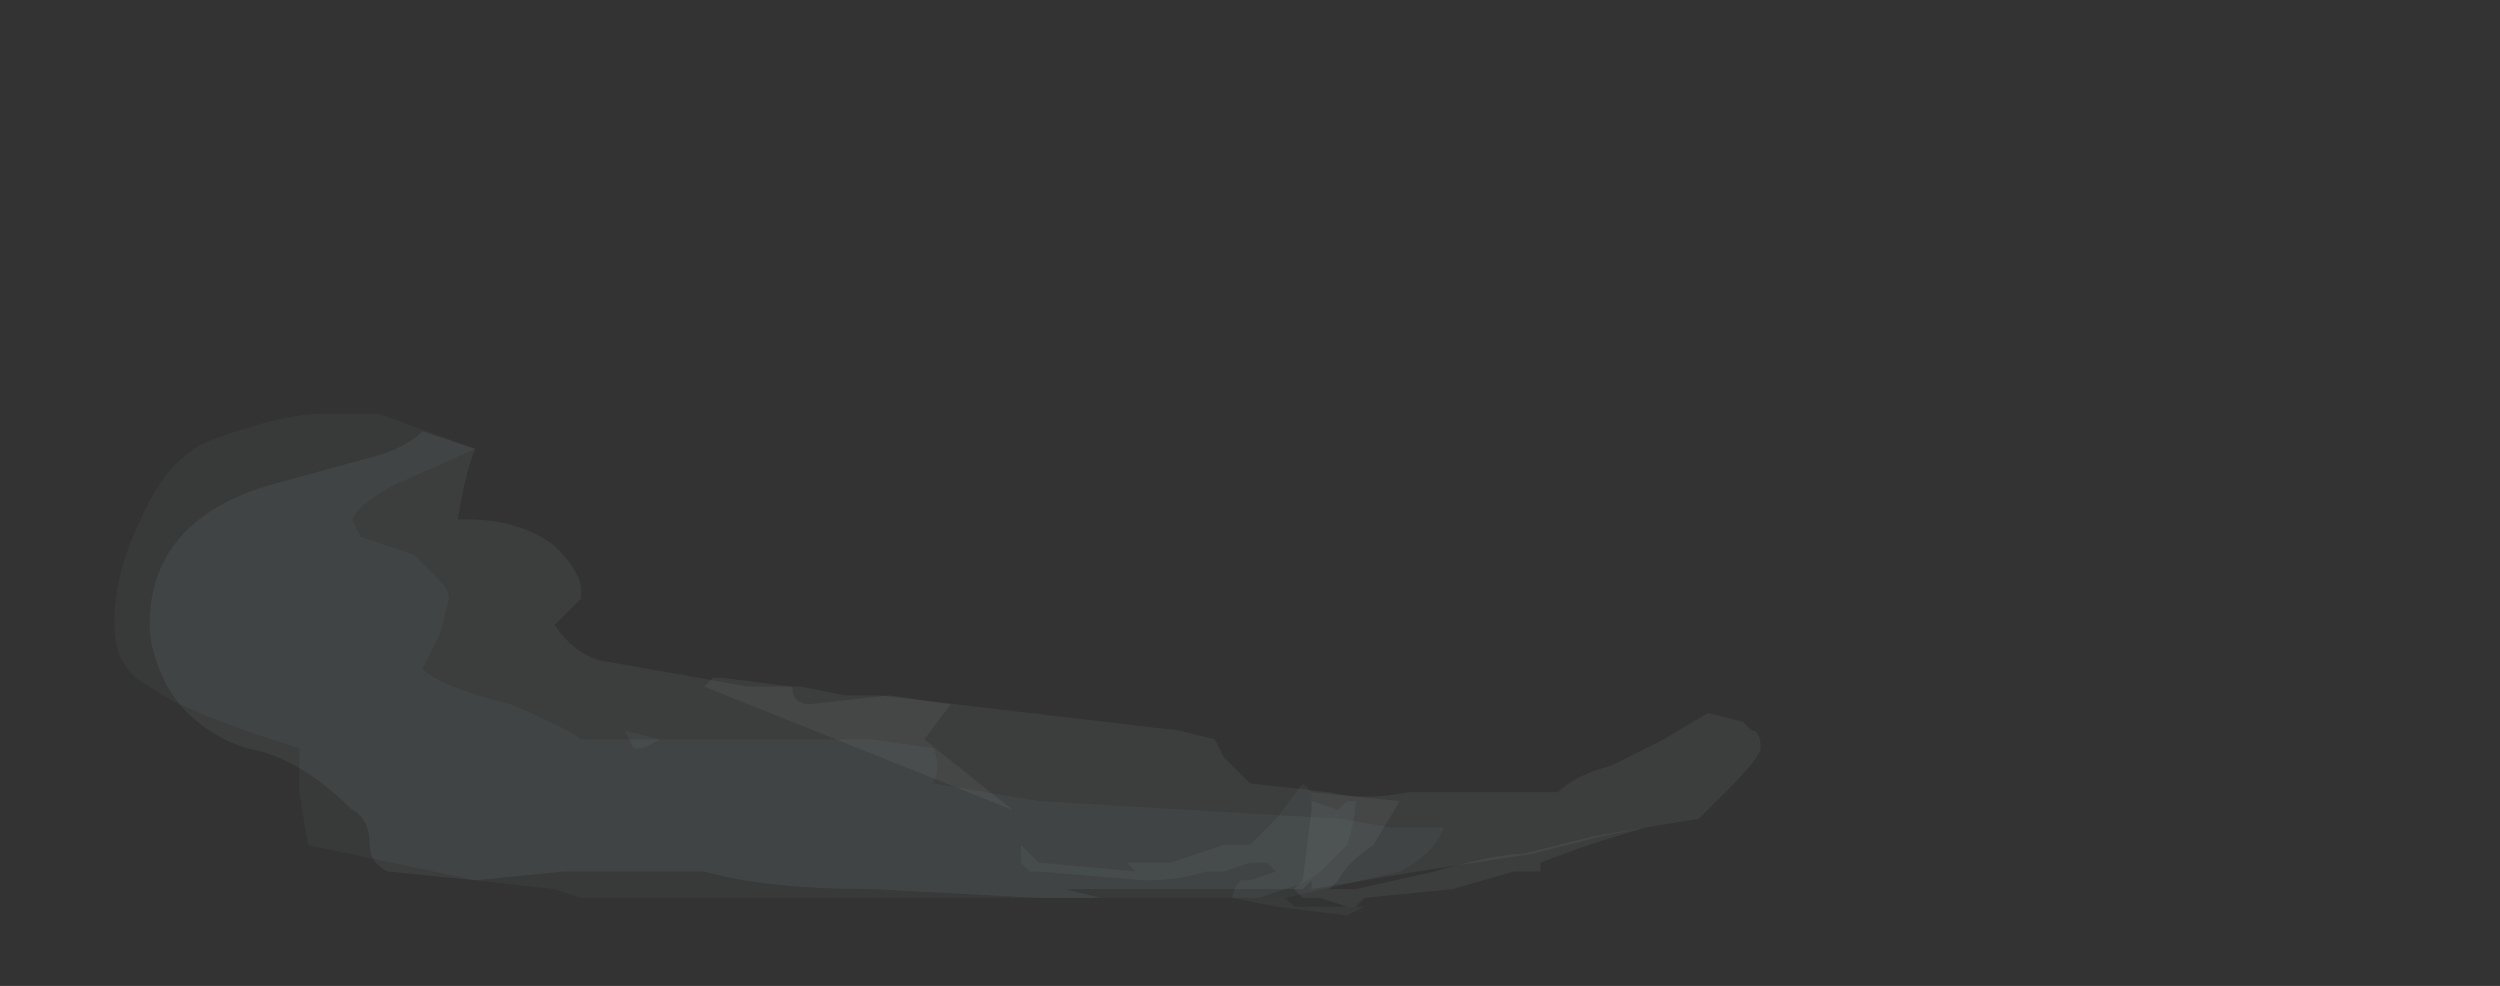 <?xml version="1.0" encoding="UTF-8" standalone="no"?>
<svg xmlns:ffdec="https://www.free-decompiler.com/flash" xmlns:xlink="http://www.w3.org/1999/xlink" ffdec:objectType="frame" height="39.2px" width="99.4px" xmlns="http://www.w3.org/2000/svg">
  <rect width="100%" height="100%" fill="#333333" stroke="none"/>
  <g transform="matrix(1.0, 0.0, 0.0, 1.0, 60.8, 29.1)">
    <use ffdec:characterId="183" height="2.7" transform="matrix(7.0, 0.0, 0.0, 7.0, -54.85, -11.95)" width="9.15" xlink:href="#shape0"/>
    <use ffdec:characterId="185" height="1.05" transform="matrix(7.0, 0.0, 0.0, 7.0, -35.95, -0.05)" width="4.2" xlink:href="#shape1"/>
    <use ffdec:characterId="184" height="2.75" transform="matrix(7.0, 0.0, 0.0, 7.0, -56.25, -12.65)" width="7.55" xlink:href="#shape2"/>
  </g>
  <defs>
    <g id="shape0" transform="matrix(1.0, 0.0, 0.0, 1.0, 10.95, 0.35)">
      <path d="M-3.85 1.75 L-4.0 2.0 Q-4.15 2.1 -4.2 2.2 L-4.25 2.25 -4.1 2.25 -3.65 2.15 Q-3.3 2.05 -3.15 2.05 L-2.75 1.95 -2.45 1.9 Q-2.8 2.0 -3.05 2.1 L-3.05 2.15 -3.2 2.15 -3.55 2.25 -4.05 2.3 -4.1 2.35 -4.15 2.35 -4.3 2.3 -4.4 2.3 -4.45 2.25 -4.4 2.2 -4.35 1.8 -4.35 1.7 -3.85 1.75 M-6.05 1.8 L-7.8 1.1 -7.75 1.05 -7.7 1.05 -7.3 1.1 Q-7.3 1.2 -7.2 1.2 L-6.75 1.15 -6.4 1.2 -6.55 1.4 -6.05 1.8 M-4.35 2.25 L-4.35 2.2 -4.4 2.25 -4.35 2.25" fill="#ebf7fc" fill-opacity="0.055" fill-rule="evenodd" stroke="none"/>
      <path d="M-9.7 -0.2 Q-9.5 -0.25 -9.4 -0.35 L-9.1 -0.25 Q-9.15 -0.15 -9.2 0.15 L-9.15 0.15 Q-8.85 0.15 -8.65 0.3 -8.5 0.45 -8.5 0.55 L-8.5 0.6 -8.65 0.75 Q-8.55 0.9 -8.4 0.95 L-7.55 1.1 -7.25 1.1 -7.0 1.15 -6.8 1.15 -5.1 1.35 -4.9 1.4 -4.85 1.5 -4.7 1.65 -4.25 1.7 Q-4.05 1.75 -3.8 1.7 L-2.95 1.7 Q-2.85 1.6 -2.65 1.55 L-2.35 1.4 -2.1 1.25 -1.9 1.3 -1.85 1.35 Q-1.8 1.35 -1.8 1.45 -1.8 1.5 -2.0 1.7 L-2.15 1.85 -2.45 1.9 -2.7 1.95 -3.1 2.05 -3.75 2.15 -4.35 2.25 -5.75 2.25 -5.55 2.3 -5.9 2.3 -6.85 2.25 Q-7.45 2.25 -7.8 2.15 L-8.6 2.15 -9.1 2.2 -9.6 2.15 Q-9.7 2.1 -9.7 2.0 -9.7 1.85 -9.8 1.8 -10.1 1.5 -10.4 1.45 -10.7 1.35 -10.85 1.1 -10.95 0.9 -10.95 0.75 -10.95 0.15 -10.25 -0.05 L-9.7 -0.2" fill="#ebf7fc" fill-opacity="0.055" fill-rule="evenodd" stroke="none"/>
    </g>
    <g id="shape1" transform="matrix(1.0, 0.0, 0.0, 1.0, 8.25, -1.35)">
      <path d="M-8.25 1.35 L-8.05 1.4 -8.15 1.45 -8.2 1.45 -8.25 1.35 M-4.15 1.75 L-4.1 1.75 Q-4.1 1.85 -4.15 2.0 -4.25 2.1 -4.3 2.15 -4.35 2.2 -4.5 2.25 L-4.65 2.3 -4.5 2.3 -4.45 2.35 -4.05 2.35 -4.15 2.4 -4.55 2.35 -4.8 2.3 Q-4.8 2.25 -4.75 2.2 L-4.7 2.2 -4.55 2.15 -4.6 2.1 -4.7 2.1 -4.85 2.15 -4.95 2.15 Q-5.1 2.2 -5.3 2.2 L-5.9 2.15 -5.95 2.15 -6.0 2.1 -6.0 2.0 -5.9 2.1 -5.35 2.15 -5.4 2.1 -5.15 2.1 -4.85 2.0 -4.7 2.0 Q-4.65 1.95 -4.55 1.85 L-4.4 1.65 -4.35 1.7 -4.35 1.75 -4.2 1.8 -4.15 1.75" fill="#c9e9f6" fill-opacity="0.043" fill-rule="evenodd" stroke="none"/>
    </g>
    <g id="shape2" transform="matrix(1.0, 0.0, 0.0, 1.0, 11.15, 0.45)">
      <path d="M-9.65 -0.45 L-9.1 -0.25 -9.55 -0.05 Q-9.75 0.05 -9.8 0.15 L-9.75 0.25 -9.45 0.35 -9.3 0.5 Q-9.25 0.55 -9.25 0.6 L-9.3 0.8 -9.4 1.0 Q-9.3 1.1 -8.9 1.2 -8.55 1.35 -8.5 1.4 L-6.85 1.4 -6.5 1.45 Q-6.45 1.55 -6.5 1.65 L-5.9 1.75 -4.2 1.85 -3.9 1.9 -3.6 1.9 Q-3.65 2.05 -3.85 2.15 -4.05 2.2 -4.5 2.3 L-8.5 2.3 -8.65 2.25 -9.1 2.2 -10.05 2.0 -10.1 1.7 -10.1 1.45 Q-10.75 1.25 -10.95 1.1 -11.15 1.0 -11.15 0.75 -11.15 0.45 -11.0 0.15 -10.85 -0.2 -10.6 -0.3 -10.2 -0.45 -9.95 -0.45 L-9.65 -0.45" fill="#c9e9f6" fill-opacity="0.039" fill-rule="evenodd" stroke="none"/>
    </g>
  </defs>
</svg>

